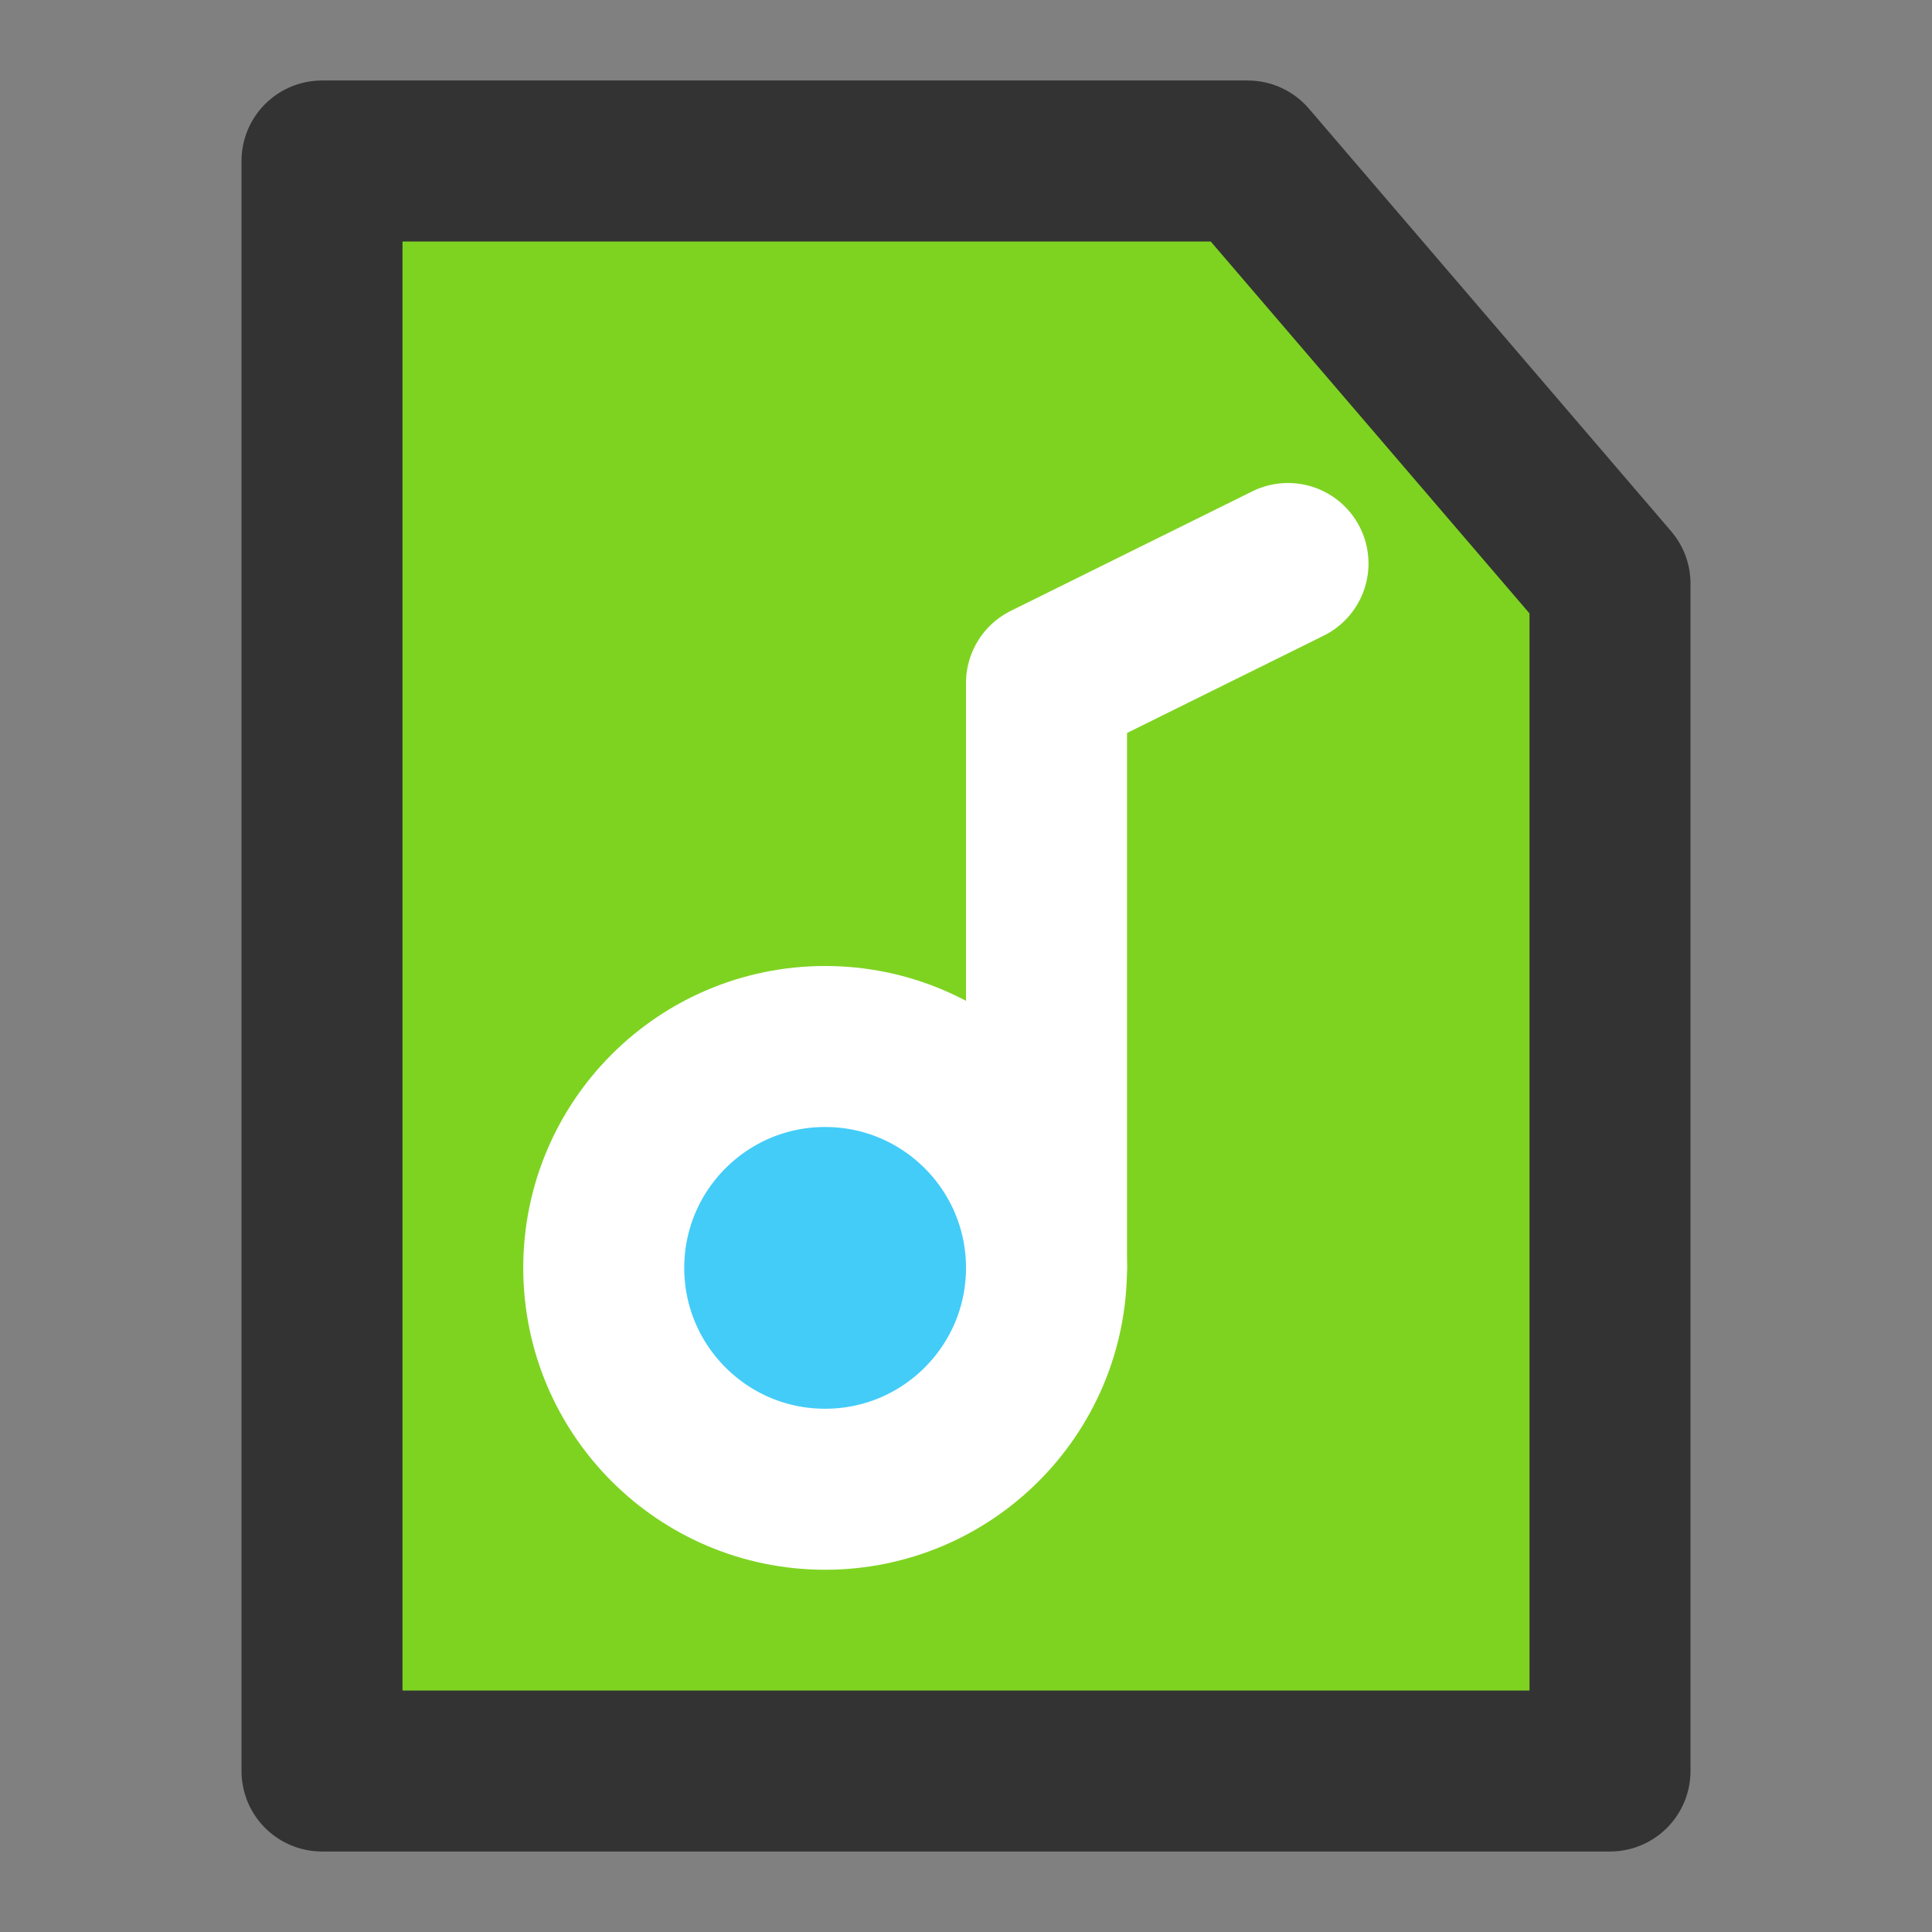 <svg xmlns="http://www.w3.org/2000/svg" fill="none" viewBox="0 0 48 48"><rect x="0" y="0" width="48" height="48" fill="#808080" stroke="none"/><path stroke-linejoin="round" stroke-linecap="round" stroke-width="4" stroke="#333" fill="#7ed321" d="M8 44V4h23l9 10.5V44H8Z"/><path stroke-linejoin="round" stroke-linecap="round" stroke-width="4" stroke="#FFF" d="m32 14-6 2.969V31.5"/><circle stroke-linejoin="round" stroke-linecap="round" stroke-width="4" stroke="#FFF" fill="#43CCF8" r="5.5" cy="31.5" cx="20.5"/></svg>